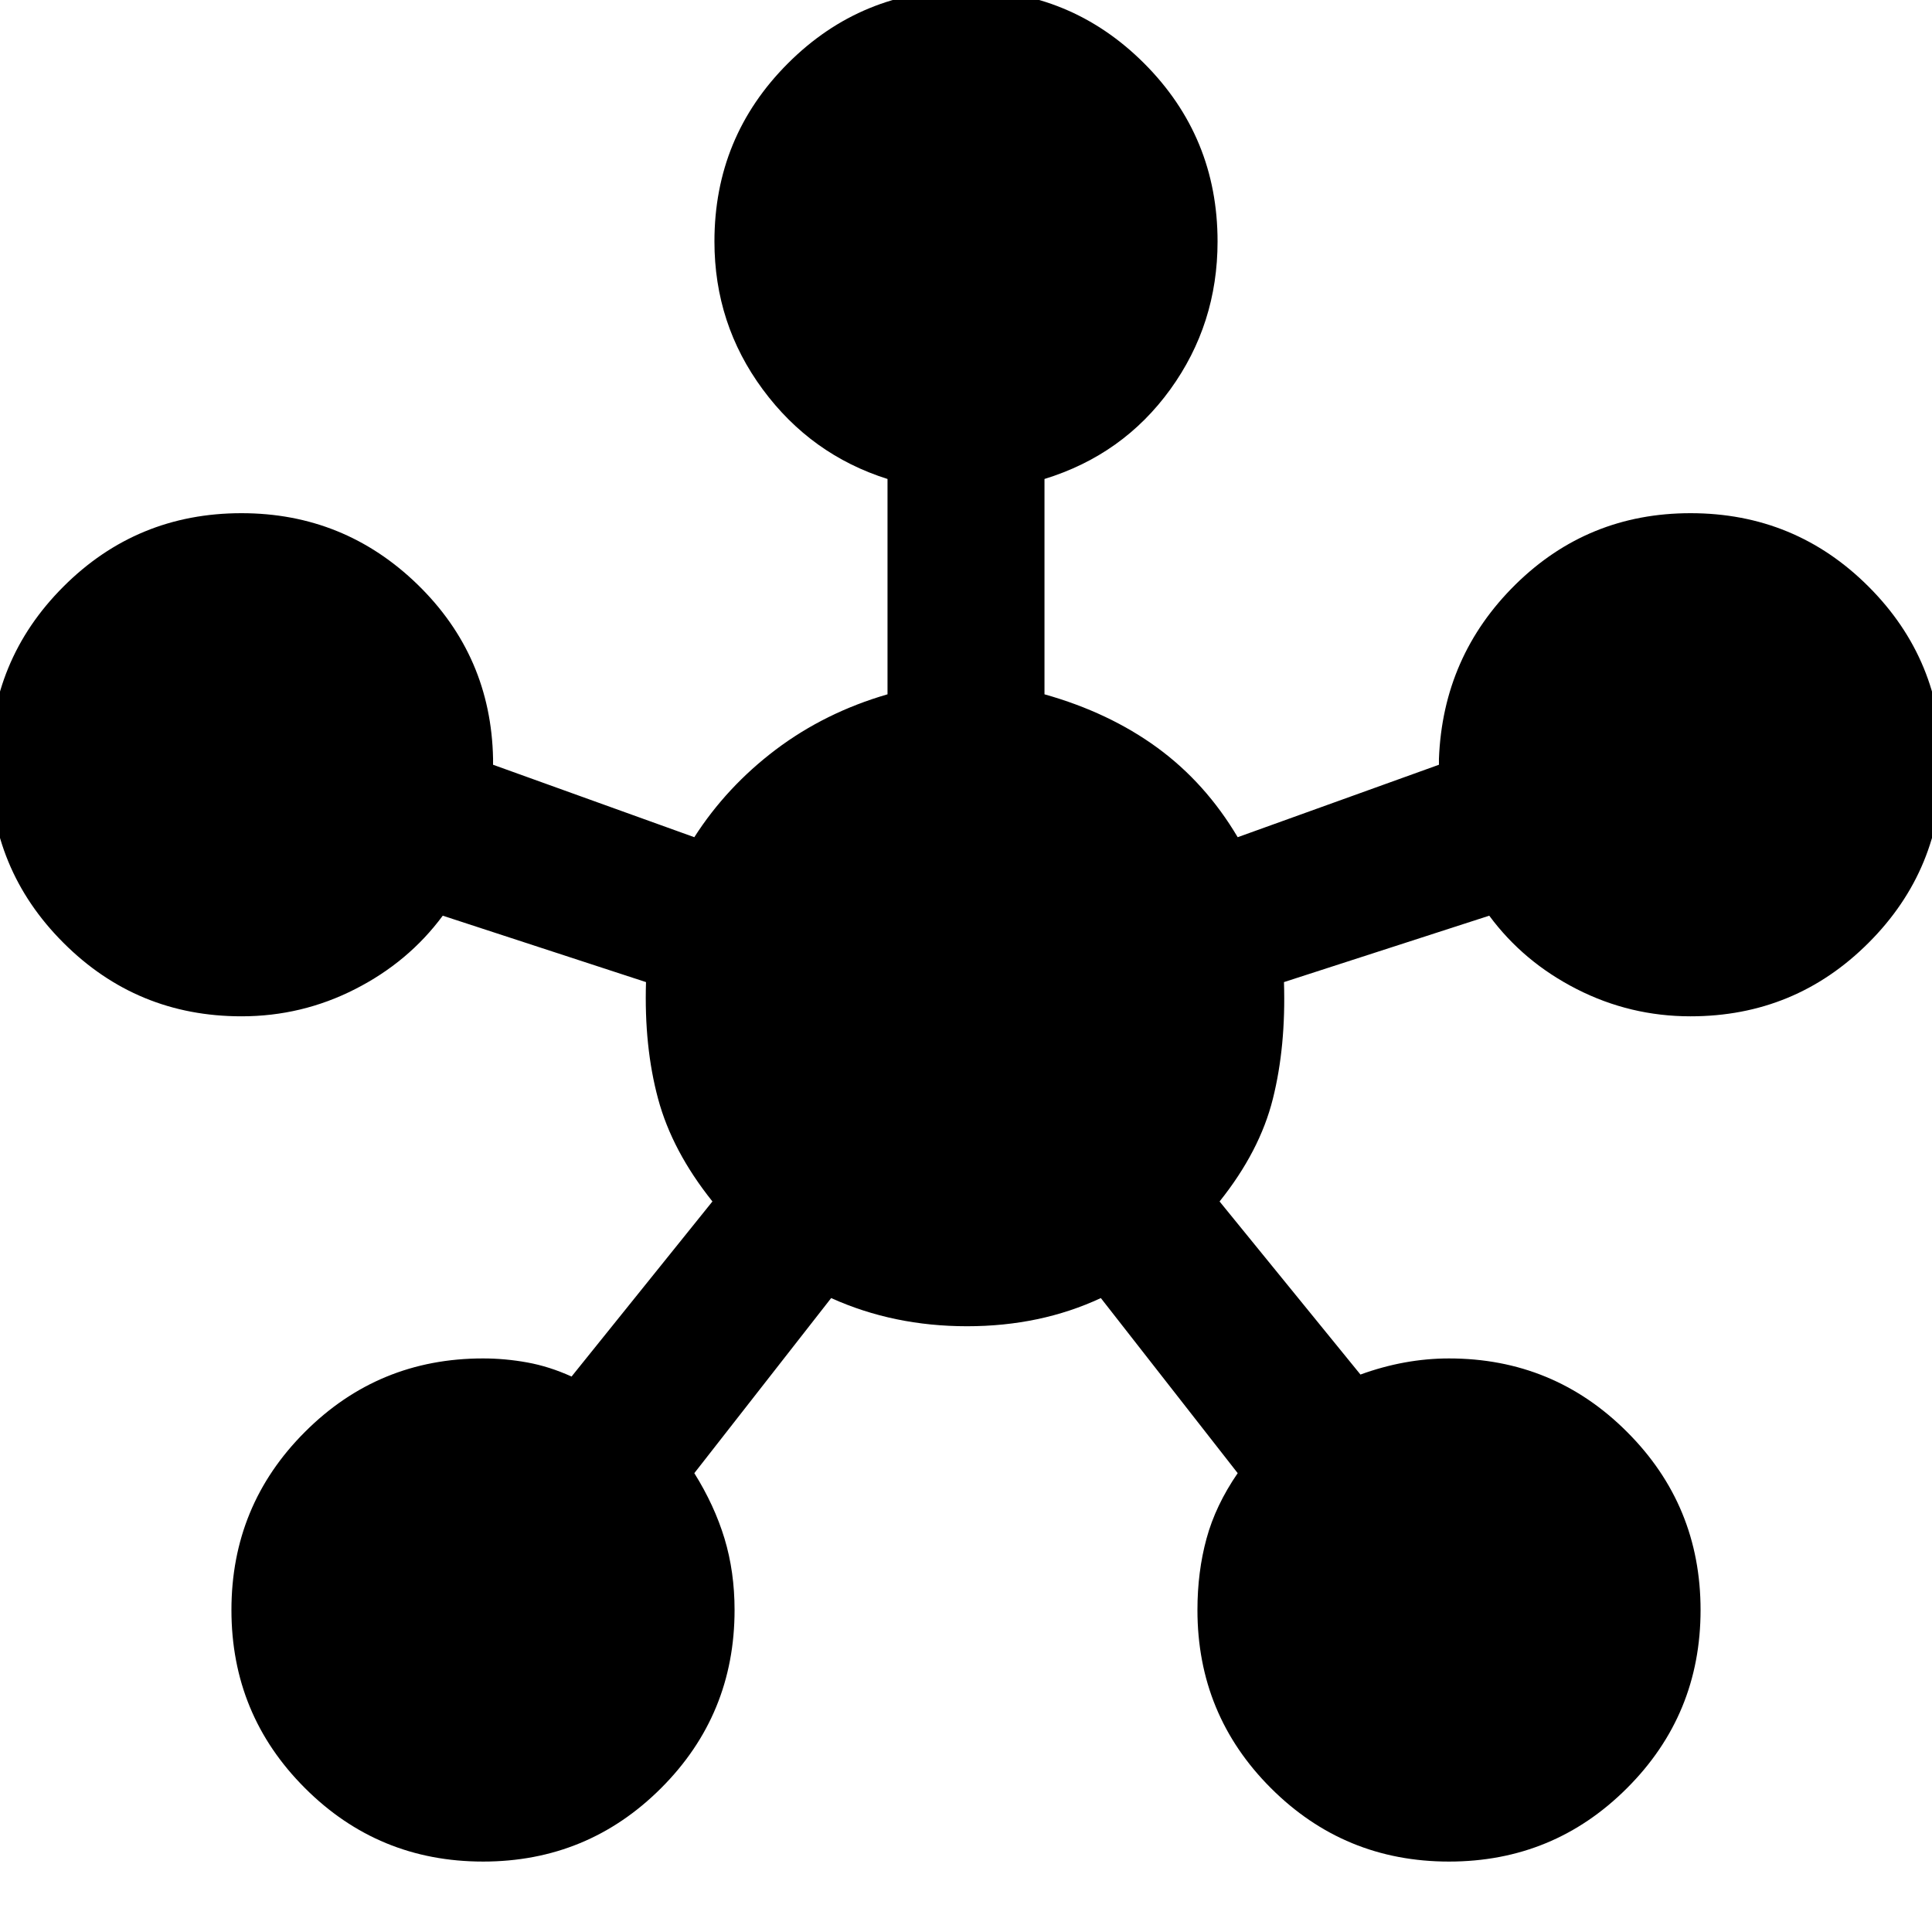 <svg xmlns="http://www.w3.org/2000/svg" height="24" width="24"><path d="M6 23.125q-1.3 0-2.212-.913Q2.875 21.3 2.875 20q0-1.3.913-2.212.912-.913 2.212-.913.275 0 .55.05t.55.175l1.75-2.175q-.5-.625-.675-1.275Q8 13 8.025 12.2L5.5 11.375q-.425.575-1.088.912-.662.338-1.412.338-1.3 0-2.212-.913Q-.125 10.8-.125 9.5q0-1.3.913-2.213Q1.7 6.375 3 6.375q1.275 0 2.188.887.912.888.937 2.163V9.5l2.5.9q.4-.625 1.012-1.088.613-.462 1.388-.687V5.95q-.95-.3-1.55-1.113-.6-.812-.6-1.837 0-1.3.913-2.213Q10.7-.125 12-.125q1.3 0 2.213.912.912.913.912 2.213 0 1.025-.587 1.837-.588.813-1.563 1.113v2.675q.8.225 1.4.662.6.438 1 1.113l2.5-.9V9.425q.05-1.275.95-2.163.9-.887 2.175-.887 1.3 0 2.212.912.913.913.913 2.213t-.913 2.212q-.912.913-2.212.913-.75 0-1.413-.338-.662-.337-1.087-.912l-2.55.825q.025.8-.138 1.45-.162.65-.662 1.275l1.75 2.15q.275-.1.55-.15.275-.05.55-.05 1.3 0 2.212.913.913.912.913 2.212 0 1.3-.913 2.212-.912.913-2.212.913-1.3 0-2.213-.913-.912-.912-.912-2.212 0-.475.113-.888.112-.412.387-.812l-1.7-2.175q-.75.35-1.662.35-.913 0-1.688-.35l-1.7 2.175q.25.4.375.812.125.413.125.888 0 1.3-.912 2.212-.913.913-2.213.913Z"/></svg>